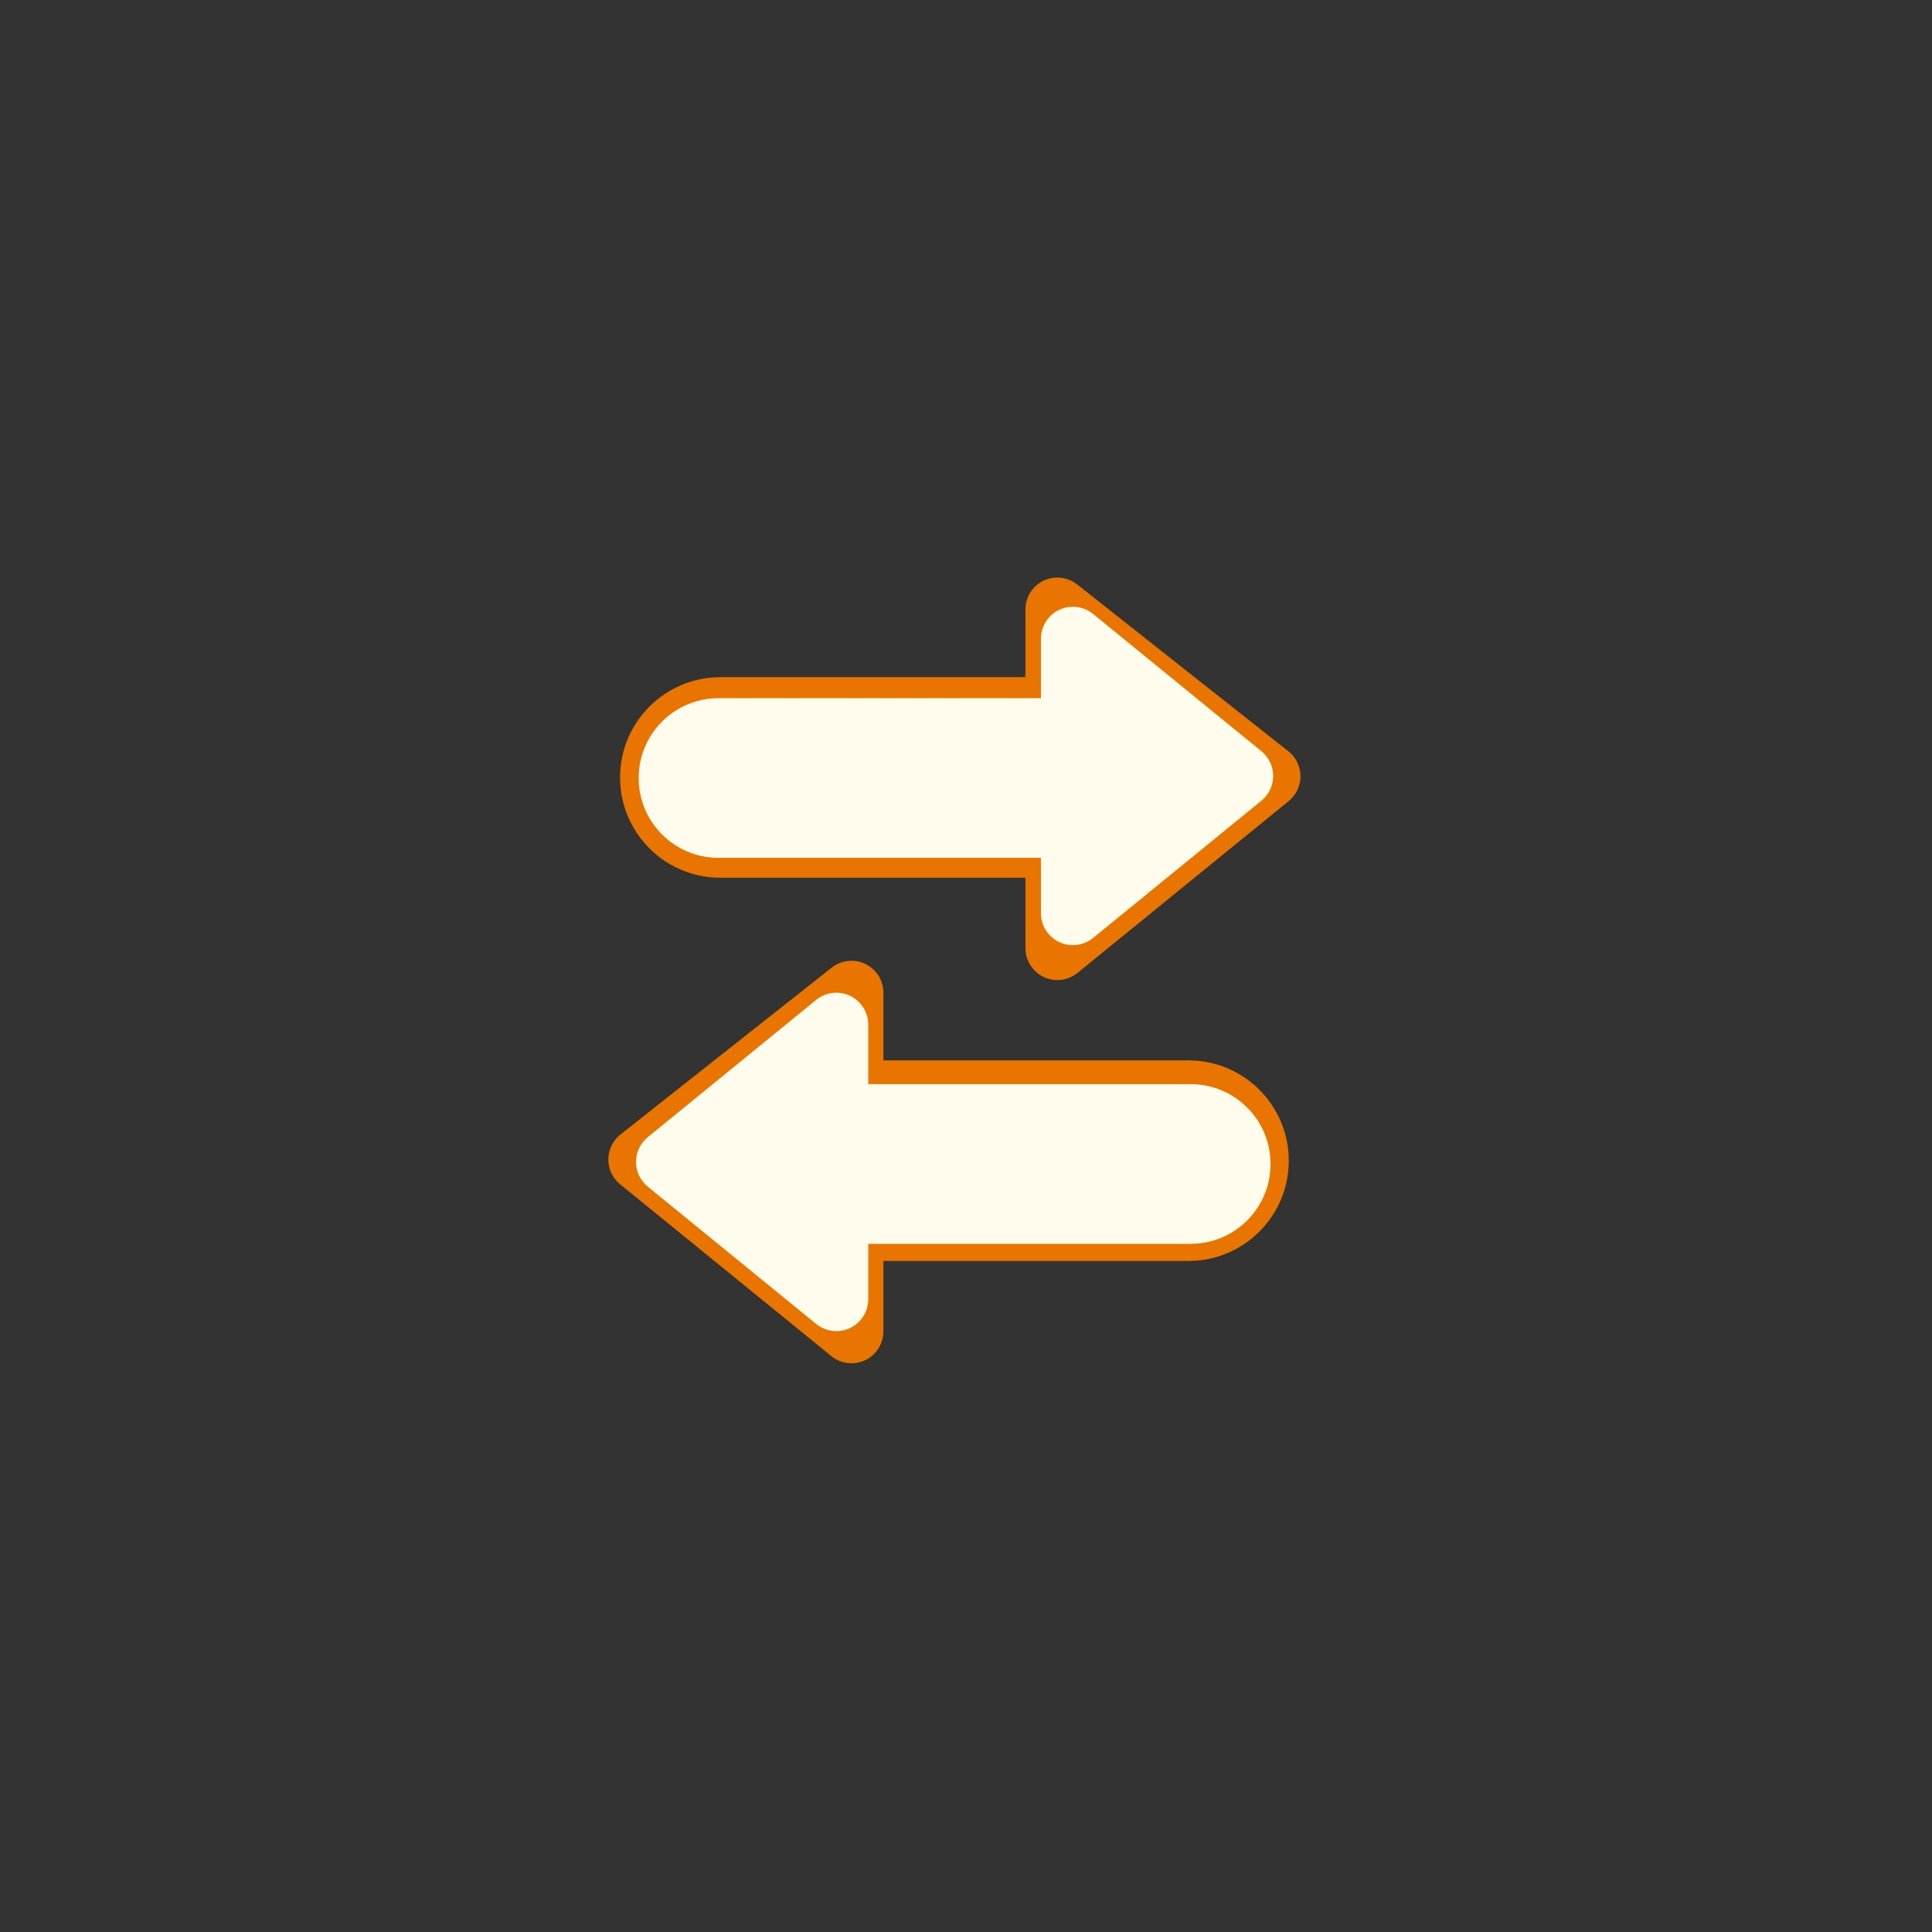 <?xml version="1.0" encoding="UTF-8"?>
<svg width="121px" height="121px" viewBox="0 0 121 121" version="1.1" xmlns="http://www.w3.org/2000/svg" xmlns:xlink="http://www.w3.org/1999/xlink">
    <rect x="0" y="0" width="121" height="121" fill="#333333" stroke="none"/>
    <title>icon_ move@2x</title>
    <g id="-1" stroke="none" stroke-width="1" fill="none" fill-rule="evenodd">
        <g id="-Level-1--3" transform="translate(-124, -595)">
            <g id="icon_-move" transform="translate(124, 595)">
                <g id="11" transform="translate(38.1, 36.172)">
                    <path d="M26.553,0.76 C27.238,-0.106 28.495,-0.254 29.362,0.431 L29.362,0.431 L42.588,10.879 C42.703,10.97 42.807,11.073 42.899,11.186 C43.597,12.043 43.467,13.303 42.61,14 L42.61,14 L29.384,24.76 C29.028,25.05 28.582,25.209 28.122,25.209 C27.018,25.209 26.122,24.313 26.122,23.209 L26.122,23.209 L26.122,18.8 L7.015,18.8 C3.547,18.8 0.735,15.989 0.735,12.52 C0.735,9.052 3.547,6.24 7.015,6.24 L26.122,6.239 L26.122,2 C26.122,1.606 26.238,1.223 26.454,0.896 Z" id="" fill="#E97500"></path>
                    <path d="M27.544,2.564 C28.242,1.708 29.502,1.58 30.358,2.278 L30.358,2.278 L40.902,10.875 C41.007,10.961 41.103,11.057 41.188,11.162 C41.886,12.018 41.758,13.277 40.902,13.975 L40.902,13.975 L30.358,22.573 C30.001,22.864 29.554,23.023 29.094,23.023 C27.989,23.023 27.094,22.128 27.094,21.023 L27.094,21.023 L27.093,17.556 L6.9,17.556 C4.139,17.556 1.9,15.317 1.9,12.556 C1.9,9.794 4.139,7.556 6.9,7.556 L27.093,7.556 L27.094,3.828 C27.094,3.425 27.216,3.033 27.441,2.702 Z" id="" fill="#FFFCED"></path>
                    <path d="M25.818,24.76 C26.502,23.894 27.76,23.746 28.627,24.431 L28.627,24.431 L41.853,34.879 C41.968,34.97 42.072,35.073 42.164,35.186 C42.861,36.043 42.732,37.303 41.875,38 L41.875,38 L28.649,48.76 C28.293,49.05 27.847,49.209 27.387,49.209 C26.282,49.209 25.387,48.313 25.387,47.209 L25.387,47.209 L25.387,42.8 L6.28,42.8 C2.812,42.8 4.24767676e-16,39.989 0,36.52 C-4.24767676e-16,33.052 2.812,30.24 6.28,30.24 L25.387,30.239 L25.387,26 C25.387,25.606 25.503,25.223 25.719,24.896 Z" id="" fill="#E97500" transform="translate(21.307, 36.604) scale(-1, 1) translate(-21.307, -36.604) "></path>
                    <path d="M27.379,26.736 C28.077,25.88 29.337,25.752 30.193,26.45 L30.193,26.45 L40.737,35.048 C40.842,35.133 40.938,35.229 41.024,35.334 C41.722,36.19 41.593,37.45 40.737,38.148 L40.737,38.148 L30.193,46.745 C29.836,47.036 29.389,47.195 28.929,47.195 C27.824,47.195 26.929,46.3 26.929,45.195 L26.929,45.195 L26.928,41.728 L6.735,41.728 C3.974,41.728 1.735,39.489 1.735,36.728 C1.735,33.967 3.974,31.728 6.735,31.728 L26.928,31.728 L26.929,28 C26.929,27.597 27.051,27.205 27.276,26.874 Z" id="" fill="#FFFCED" transform="translate(21.604, 36.598) scale(-1, 1) translate(-21.604, -36.598) "></path>
                </g>
            </g>
        </g>
    </g>
</svg>